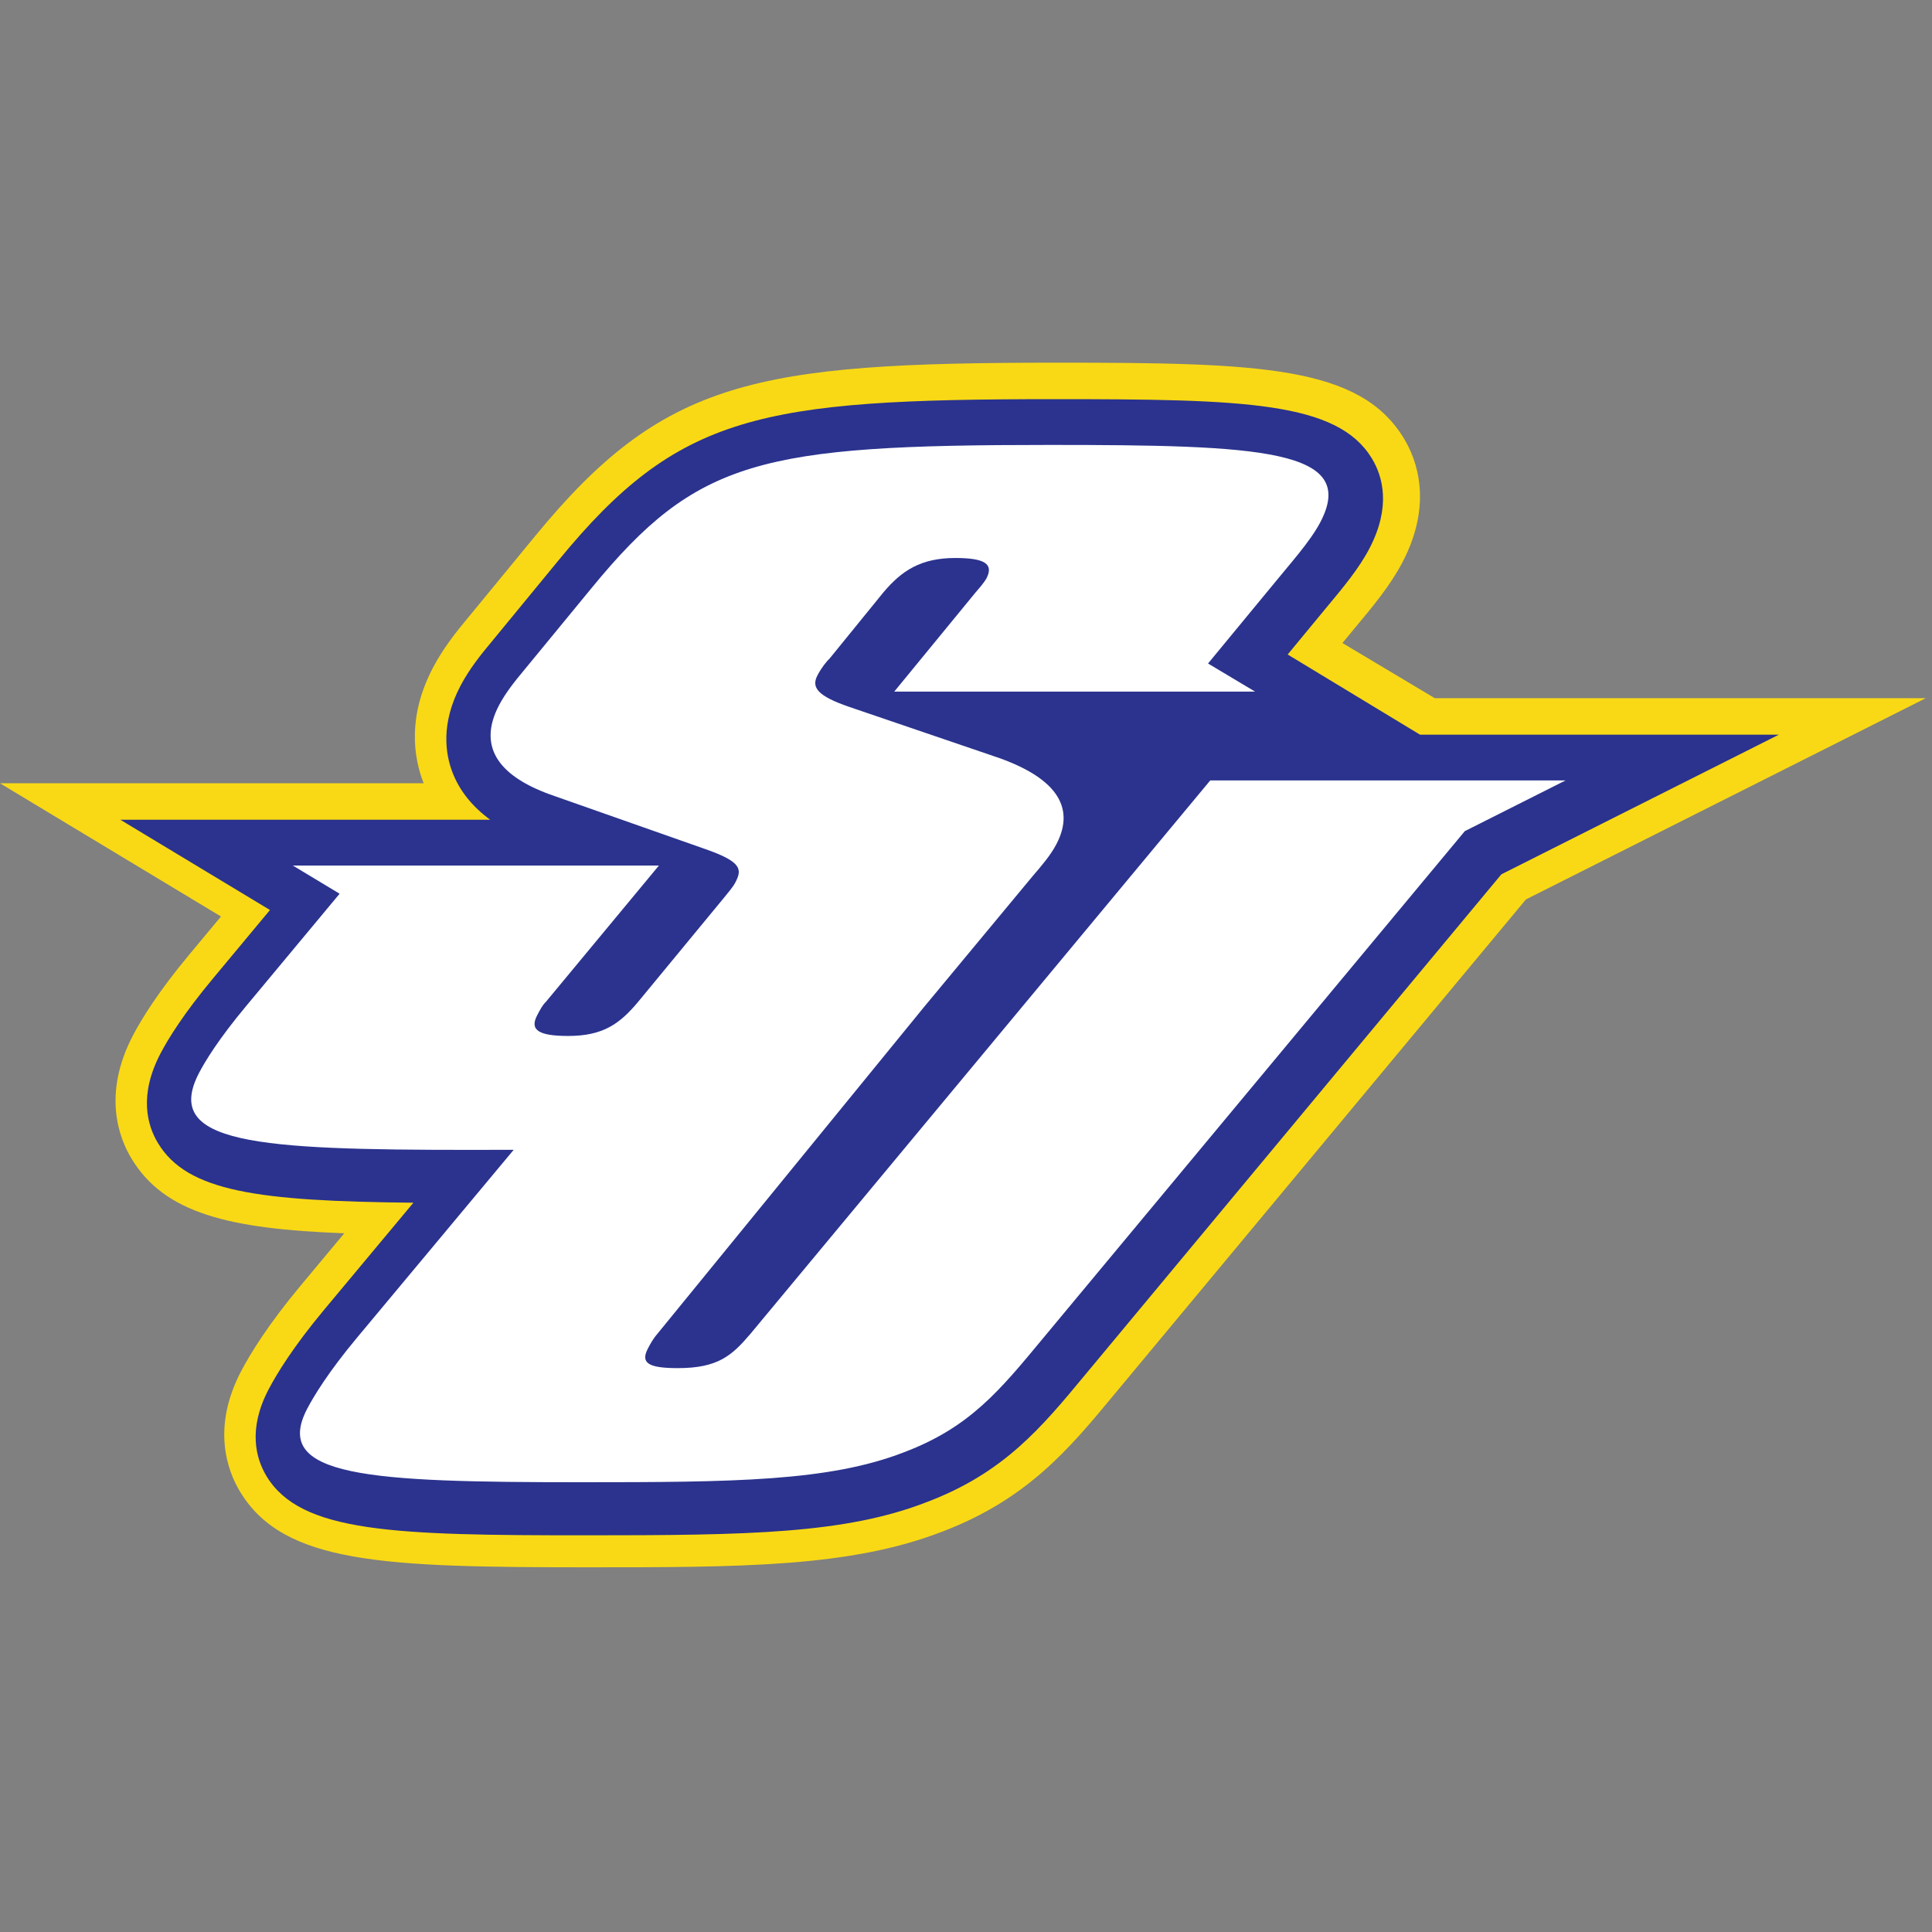 <?xml version="1.0" encoding="UTF-8"?>
<svg width="200px" height="200px" viewBox="0 0 200 200" version="1.1" xmlns="http://www.w3.org/2000/svg" xmlns:xlink="http://www.w3.org/1999/xlink">
    <rect x="0" y="0" width="200" height="200" fill="#808080" stroke="none"/>
    <!-- Generator: Sketch 54.1 (76490) - https://sketchapp.com -->
    <title>spalding</title>
    <desc>Created with Sketch.</desc>
    <g id="spalding" stroke="none" stroke-width="1" fill="none" fill-rule="evenodd">
        <g id="spalding_BGL">
            <g id="spalding" transform="translate(0, 37)">
                <g id="g10" transform="translate(99.909, 62.757) scale(-1, 1) rotate(-180) translate(-99.909, -62.757) translate(0, 0.269)" fill-rule="nonzero">
                    <g id="g12">
                        <path d="M53.995,43.071 C52.555,43.064 51.061,43.062 49.512,43.062 C27.353,43.062 17.589,43.683 21.434,51.043 C22.036,52.196 23.421,54.501 26.309,57.959 L35.98,69.58 L31.135,72.501 L69.036,72.501 L57.346,58.402 C56.98,58.048 56.749,57.604 56.425,56.984 C55.637,55.476 56.574,54.856 59.636,54.856 C63.239,54.856 64.969,56.097 66.895,58.402 L75.742,69.132 C76.247,69.753 76.704,70.286 76.937,70.728 C77.632,72.058 77.687,72.857 73.879,74.186 L57.748,79.861 C52.148,81.901 50.347,85.005 52.478,89.084 C53.172,90.414 54.182,91.656 55.145,92.808 L62.067,101.232 C72.979,114.533 79.533,116.041 109.437,116.041 C131.235,116.041 141.451,115.597 137.513,108.059 C136.449,106.019 134.343,103.714 132.325,101.232 L126.144,93.737 L125.878,93.413 L130.752,90.502 L93.393,90.502 L101.827,100.789 C102.698,101.764 102.931,102.207 102.931,102.207 C103.717,103.714 102.781,104.335 99.718,104.335 C96.115,104.335 94.159,103.006 92.28,100.789 L86.731,93.961 C86.366,93.607 85.862,92.985 85.445,92.187 C84.797,90.946 85.415,90.058 88.775,88.906 L103.608,83.851 C110.064,81.723 112.225,78.62 110.186,74.719 C109.584,73.565 108.668,72.501 107.751,71.437 L96.567,57.959 L96.432,57.796 L68.876,24.022 C68.414,23.489 68.134,22.957 67.9,22.513 C67.105,21.002 67.917,20.47 71.006,20.47 C75.185,20.47 76.614,21.803 78.51,24.022 L126.106,81.307 L162.886,81.307 L152.46,76.06 L108.812,23.578 C104.325,18.16 101.225,14.342 94.415,11.766 C86.647,8.747 76.785,8.658 60.972,8.658 C38.979,8.658 28.899,9.19 32.639,16.297 C33.294,17.54 34.784,20.026 37.743,23.578 L53.986,43.055 L53.995,43.071" id="path14" fill="#F9D915"></path>
                        <path d="M111.054,99.16 L119.393,99.16 L125.644,106.741 C125.732,106.847 125.819,106.954 125.909,107.063 C121.277,107.35 115.238,107.379 110.835,107.382 C112.122,104.852 112.198,101.934 111.054,99.16 Z M62.021,87.537 L75.793,82.692 L78.326,85.781 C77.912,86.375 77.547,87.037 77.253,87.773 C76.169,90.49 76.353,93.482 77.771,96.195 C78.586,97.758 79.509,98.925 80.249,99.715 L85.631,106.336 C77.083,104.99 73.92,102.029 68.762,95.741 L62.021,87.537 Z M79.685,81.16 L84.731,81.16 C84.247,81.346 83.71,81.569 83.15,81.843 L78.148,81.843 C78.627,81.653 79.148,81.429 79.685,81.16 L79.685,81.16 Z M59.049,63.533 C59.05,63.533 59.05,63.533 59.05,63.533 C59.05,63.533 59.05,63.533 59.049,63.533 Z M64.105,52.986 C64.104,52.983 64.102,52.981 64.101,52.978 C64.102,52.981 64.104,52.983 64.105,52.986 Z M32.686,52.085 C37.615,51.746 44.241,51.722 48.566,51.72 C47.081,54.567 47.139,57.912 48.751,60.995 C49.136,61.733 49.68,62.773 50.591,63.842 L42.47,63.842 L32.965,52.421 C32.87,52.307 32.777,52.195 32.686,52.085 L32.686,52.085 Z M130.17,72.649 L85.094,18.399 C85.05,18.347 85.006,18.296 84.962,18.245 C87.37,18.612 89.445,19.124 91.278,19.837 L91.352,19.865 C95.753,21.53 97.671,23.701 101.966,28.887 L138.361,72.649 L130.17,72.649 Z M44.088,17.663 C49.045,17.342 55.644,17.319 59.982,17.317 C59.124,19.019 58.068,22.416 60.234,26.54 C60.581,27.196 61.187,28.342 62.23,29.573 L89.877,63.456 L100.18,75.871 L86.846,80.416 L84.272,77.312 C84.66,76.738 85.004,76.102 85.284,75.395 C86.388,72.602 86.161,69.682 84.61,66.716 C83.991,65.54 83.247,64.63 82.648,63.9 L82.457,63.667 L73.575,52.894 C71.822,50.795 69.49,48.511 65.929,47.226 L61.232,38.224 L44.393,18.032 C44.289,17.907 44.187,17.785 44.088,17.663 Z M60.972,0 C39.77,0 29.377,0.333 24.849,7.831 C23.562,9.963 21.868,14.421 24.976,20.328 C25.927,22.133 27.758,25.12 31.091,29.12 L35.64,34.575 C23.692,35.026 17.049,36.636 13.618,42.299 C12.31,44.457 10.59,48.984 13.76,55.053 C14.643,56.742 16.384,59.584 19.664,63.51 L22.876,67.369 L0,81.16 L43.858,81.16 C43.851,81.176 43.844,81.194 43.838,81.211 C42.819,83.837 42.159,88.031 44.803,93.092 C45.887,95.167 47.281,96.9 48.502,98.361 L55.378,106.729 C68.672,122.934 78.078,124.7 109.437,124.7 C130.47,124.7 140.783,124.366 145.337,116.85 C146.648,114.686 148.372,110.145 145.187,104.049 C143.932,101.644 142.101,99.448 140.328,97.325 C139.904,96.815 139.472,96.297 139.044,95.77 L138.968,95.68 L148.535,89.966 L199.352,89.966 L157.963,69.137 L115.304,17.842 C110.702,12.284 106.354,7.034 97.516,3.682 C88.013,0 76.667,0 60.972,0 L60.972,0 Z" id="path16" fill="#F9D915"></path>
                        <path d="M53.706,42.839 C52.265,42.833 50.772,42.83 49.221,42.83 C27.063,42.83 17.299,43.451 21.145,50.811 C21.747,51.963 23.131,54.269 26.019,57.727 L35.689,69.348 L30.845,72.269 L68.746,72.269 L57.056,58.171 C56.69,57.816 56.459,57.373 56.135,56.751 C55.347,55.245 56.284,54.624 59.347,54.624 C62.949,54.624 64.68,55.865 66.604,58.171 L75.452,68.9 C75.958,69.521 76.415,70.053 76.647,70.496 C77.341,71.827 77.397,72.625 73.589,73.955 L57.458,79.629 C51.858,81.67 50.057,84.774 52.187,88.852 C52.883,90.181 53.891,91.423 54.855,92.576 L61.777,100.999 C72.69,114.3 79.241,115.808 109.147,115.808 C130.944,115.808 141.162,115.365 137.224,107.828 C136.158,105.788 134.054,103.482 132.035,100.999 L125.855,93.505 L125.588,93.18 L140.804,83.964 L111.098,71.018 L81.391,88.732 L101.539,100.557 C102.409,101.532 102.64,101.976 102.64,101.976 C103.427,103.482 102.491,104.104 99.428,104.104 C95.825,104.104 93.87,102.774 91.991,100.557 L86.441,93.729 C86.076,93.374 85.572,92.753 85.155,91.955 C84.507,90.713 85.125,89.827 88.485,88.674 L103.32,83.62 C109.774,81.492 111.934,78.388 109.896,74.486 C109.295,73.333 108.378,72.269 107.462,71.206 L96.276,57.727 L96.143,57.564 L68.587,23.791 C68.124,23.257 67.844,22.725 67.61,22.281 C66.815,20.771 67.626,20.238 70.717,20.238 C74.897,20.238 76.325,21.569 78.221,23.791 L125.817,81.075 L162.597,81.075 L152.169,75.827 L108.522,23.347 C104.036,17.929 100.934,14.109 94.127,11.534 C86.357,8.515 76.496,8.426 60.682,8.426 C38.69,8.426 28.61,8.959 32.349,16.063 C33.004,17.306 34.494,19.793 37.453,23.347 L53.696,42.824 L53.706,42.839" id="path18" fill="#2B338E"></path>
                        <path d="M60.674,54.391 C60.674,54.389 60.673,54.389 60.672,54.386 C60.673,54.389 60.674,54.389 60.674,54.391 Z M37.433,14.658 C42.027,13.542 53.901,13.542 60.682,13.542 C76.32,13.542 85.498,13.67 92.273,16.302 C97.769,18.382 100.268,21.4 104.408,26.401 L104.582,26.61 L145.623,75.959 L135.241,75.959 L124.23,71.159 L82.156,20.521 C79.707,17.652 77.027,15.122 70.717,15.122 C68.856,15.122 64.983,15.122 63.05,18.326 C62.39,19.416 61.518,21.692 63.083,24.663 C63.373,25.215 63.85,26.121 64.661,27.074 L92.322,60.973 L100.807,71.197 L71.343,88.767 L80.54,94.165 C80.565,94.217 80.592,94.269 80.619,94.321 C81.164,95.365 81.869,96.355 82.626,97.146 L88.086,103.863 C90.199,106.357 93.398,109.221 99.428,109.221 C101.149,109.221 105.179,109.221 107.163,105.947 C107.7,105.061 108.775,102.67 107.175,99.607 C106.833,98.95 106.204,98.1 105.357,97.151 L104.822,96.551 L96.157,91.465 L104.969,88.463 C110.346,86.691 113.665,84.137 115.071,80.674 C115.311,80.083 115.526,79.38 115.648,78.582 L117.914,79.569 L123.415,86.191 L127.25,86.191 L117.881,91.866 L128.088,104.254 C128.527,104.795 128.993,105.354 129.45,105.902 C130.524,107.19 131.627,108.512 132.307,109.554 C127.963,110.692 116.405,110.692 109.147,110.692 C80.025,110.692 75.156,109.241 65.733,97.754 L58.808,89.328 C57.986,88.344 57.173,87.344 56.721,86.48 C56.582,86.215 56.511,86.023 56.474,85.9 C56.725,85.654 57.452,85.077 59.21,84.436 L75.286,78.781 C76.391,78.396 77.488,77.957 78.473,77.386 L79.635,77.386 L79.231,76.9 C80.301,76.143 81.179,75.174 81.698,73.864 C82.767,71.166 81.576,68.881 81.184,68.13 C80.733,67.272 80.163,66.577 79.613,65.905 L79.419,65.669 L70.551,54.915 C68.198,52.095 65.227,49.508 59.347,49.508 C57.625,49.508 53.594,49.508 51.61,52.783 C51.074,53.669 49.999,56.059 51.601,59.122 C51.978,59.845 52.442,60.735 53.247,61.592 L57.858,67.153 L40.52,67.153 L29.951,54.454 C27.843,51.93 26.666,50.146 26.067,49.133 C30.584,47.946 42.913,47.947 49.221,47.947 C50.765,47.947 52.25,47.949 53.683,47.956 L63.053,47.997 L57.836,39.799 L41.383,20.07 C39.351,17.631 38.118,15.79 37.433,14.658 Z M60.682,3.309 C40.83,3.309 31.131,3.569 27.592,9.43 C26.491,11.253 25.637,14.298 27.821,18.447 C28.69,20.096 30.383,22.853 33.522,26.622 L42.795,37.74 C26.661,37.899 19.391,38.895 16.358,43.903 C15.232,45.76 14.362,48.878 16.61,53.18 C17.413,54.717 19.017,57.325 22.092,61.006 L27.947,68.042 L12.457,77.386 L50.747,77.386 C48.879,78.754 47.579,80.382 46.85,82.261 C46.096,84.205 45.624,87.337 47.653,91.221 C48.577,92.987 49.778,94.48 50.929,95.857 L57.825,104.248 C70.244,119.387 78.638,120.925 109.147,120.925 C128.834,120.925 138.455,120.663 142.019,114.783 C143.148,112.918 144.02,109.787 141.759,105.459 C140.675,103.385 139.04,101.424 137.309,99.349 C136.878,98.832 136.44,98.306 136.005,97.771 L133.3,94.491 L147.002,86.191 L184.147,86.191 L155.421,71.736 L112.291,19.874 C107.801,14.452 103.924,9.77 95.937,6.748 C87.499,3.47 77.546,3.309 60.682,3.309 L60.682,3.309 Z" id="path20" fill="#2B338E"></path>
                        <path d="M53.173,43.218 C51.732,43.211 50.239,43.209 48.689,43.209 C26.531,43.209 16.767,43.829 20.612,51.189 C21.214,52.342 22.599,54.648 25.487,58.106 L35.157,69.727 L30.312,72.647 L68.213,72.647 L56.524,58.549 C56.158,58.194 55.926,57.751 55.602,57.13 C54.814,55.623 55.751,55.003 58.813,55.003 C62.416,55.003 64.146,56.243 66.072,58.549 L74.919,69.278 C75.424,69.9 75.882,70.432 76.113,70.874 C76.809,72.204 76.865,73.003 73.056,74.333 L56.925,80.008 C51.325,82.048 49.524,85.149 51.655,89.229 C52.35,90.559 53.359,91.801 54.322,92.955 L61.245,101.378 C72.156,114.679 78.71,116.186 108.613,116.186 C130.412,116.186 140.63,115.744 136.691,108.206 C135.626,106.166 133.52,103.861 131.503,101.378 L125.322,93.883 L125.054,93.56 L129.929,90.648 L92.57,90.648 L101.005,100.934 C101.877,101.911 102.108,102.353 102.108,102.353 C102.896,103.861 101.958,104.482 98.896,104.482 C95.292,104.482 93.336,103.152 91.459,100.934 L85.909,94.108 C85.544,93.753 85.04,93.131 84.623,92.332 C83.975,91.092 84.591,90.205 87.952,89.054 L102.786,83.998 C109.24,81.87 111.403,78.766 109.362,74.865 C108.761,73.712 107.845,72.647 106.93,71.584 L95.744,58.106 L95.61,57.943 L68.054,24.169 C67.592,23.636 67.312,23.103 67.077,22.66 C66.283,21.149 67.094,20.617 70.183,20.617 C74.364,20.617 75.791,21.948 77.687,24.169 L125.283,81.455 L162.064,81.455 L151.637,76.206 L107.99,23.724 C103.502,18.307 100.402,14.488 93.594,11.912 C85.825,8.892 75.963,8.805 60.15,8.805 C38.157,8.805 28.077,9.337 31.816,16.442 C32.471,17.686 33.961,20.172 36.921,23.724 L53.164,43.201 L53.173,43.218" id="path22" fill="#FFFFFF"></path>
                    </g>
                </g>
            </g>
        </g>
    </g>
</svg>